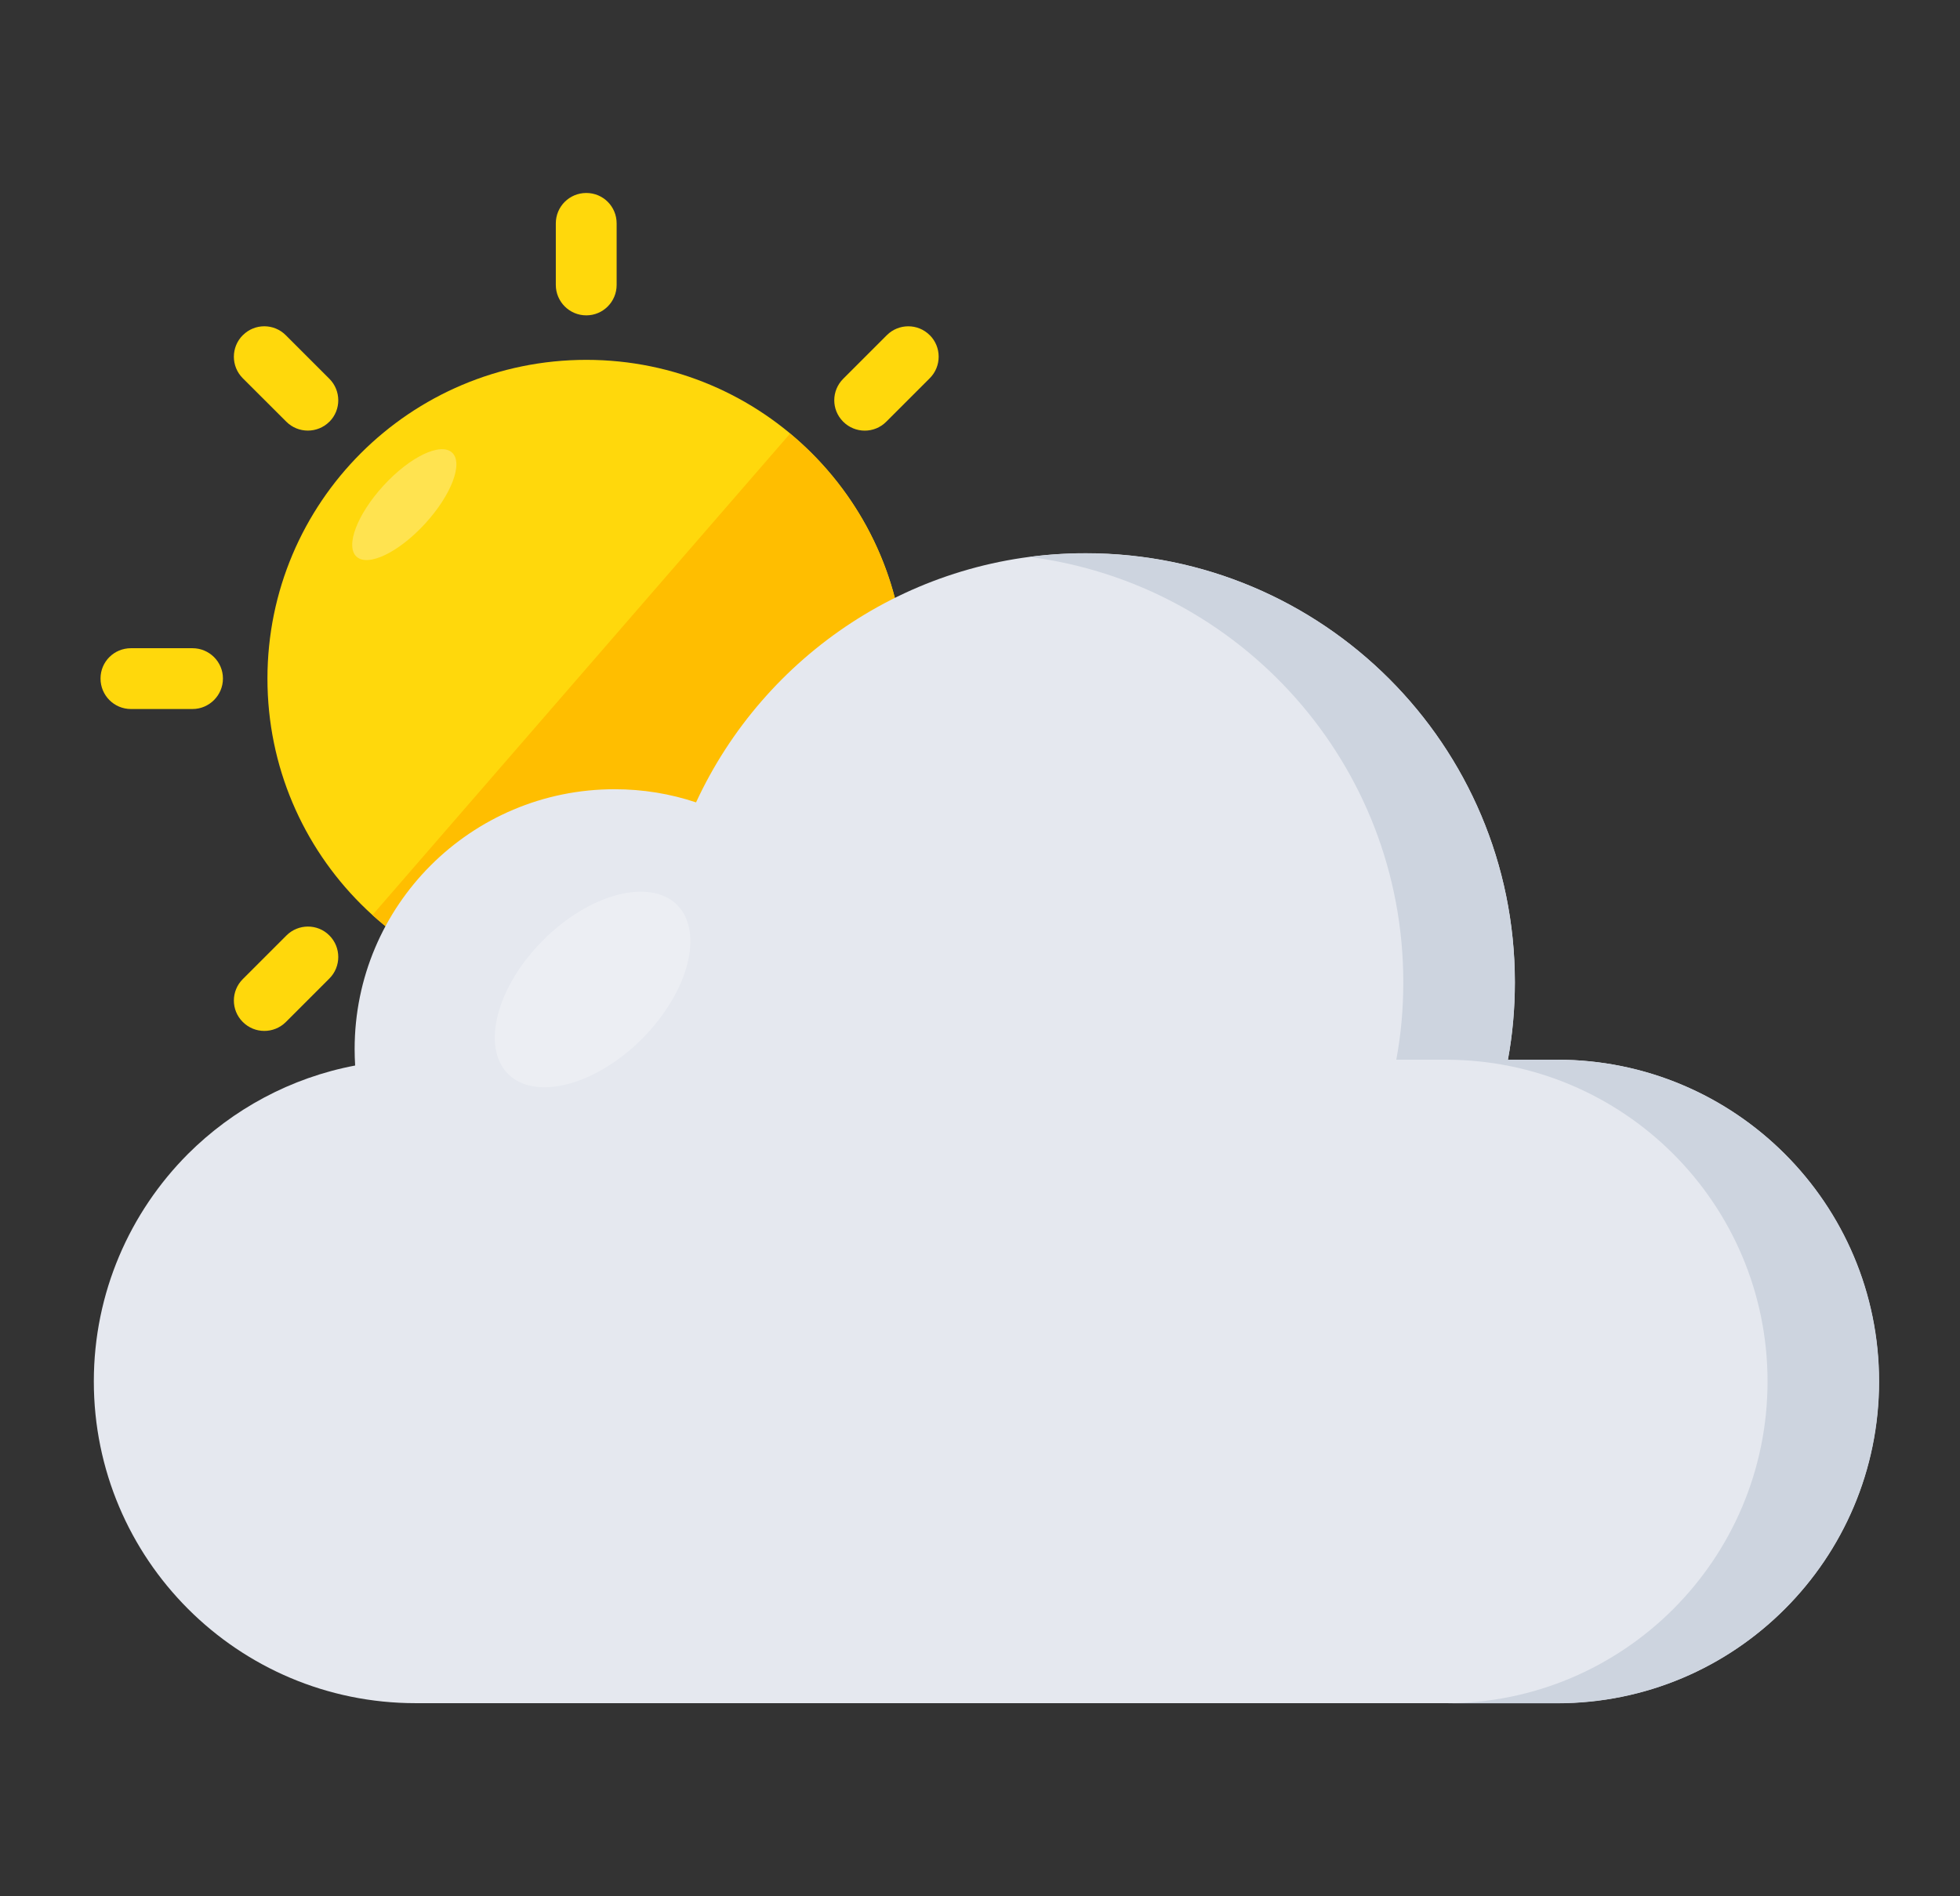 <svg width="31" height="30" viewBox="0 0 31 30" fill="none" xmlns="http://www.w3.org/2000/svg">
<rect x="0" y="0" width="31" height="30" fill="#333333" stroke="none"/>
<path d="M9.753 3.534V4.508C9.753 4.773 9.539 4.989 9.274 4.989H9.272C9.007 4.989 8.791 4.773 8.791 4.508V3.534C8.791 3.267 9.007 3.053 9.272 3.053H9.274C9.539 3.053 9.753 3.267 9.753 3.534Z" fill="#FFD80C"/>
<path d="M9.753 16.964V17.938C9.753 18.202 9.539 18.419 9.274 18.419H9.272C9.007 18.419 8.791 18.202 8.791 17.938V16.964C8.791 16.697 9.007 16.483 9.272 16.483H9.274C9.539 16.483 9.753 16.697 9.753 16.964Z" fill="#FFD80C"/>
<path d="M2.071 10.255H3.045C3.309 10.255 3.526 10.469 3.526 10.733V10.736C3.526 11 3.309 11.217 3.045 11.217H2.071C1.804 11.217 1.59 11 1.59 10.736V10.733C1.59 10.469 1.804 10.255 2.071 10.255Z" fill="#FFD80C"/>
<path d="M15.501 10.255H16.474C16.739 10.255 16.955 10.469 16.955 10.733V10.736C16.955 11 16.739 11.217 16.474 11.217H15.501C15.233 11.217 15.02 11 15.02 10.736V10.733C15.02 10.469 15.233 10.255 15.501 10.255Z" fill="#FFD80C"/>
<path d="M4.52 5.303L5.209 5.992C5.396 6.179 5.398 6.483 5.211 6.671L5.209 6.672C5.022 6.859 4.716 6.859 4.529 6.672L3.84 5.984C3.651 5.795 3.653 5.49 3.84 5.303L3.842 5.302C4.029 5.115 4.332 5.115 4.52 5.303Z" fill="#FFD80C"/>
<path d="M14.016 14.8L14.705 15.489C14.892 15.676 14.894 15.98 14.707 16.167L14.705 16.169C14.518 16.356 14.212 16.356 14.025 16.169L13.336 15.48C13.148 15.291 13.149 14.987 13.336 14.8L13.338 14.798C13.525 14.611 13.828 14.611 14.016 14.8Z" fill="#FFD80C"/>
<path d="M3.841 15.489L4.53 14.8C4.717 14.613 5.021 14.611 5.208 14.798L5.21 14.8C5.397 14.987 5.397 15.293 5.21 15.48L4.521 16.169C4.332 16.357 4.028 16.356 3.841 16.169L3.839 16.167C3.652 15.98 3.652 15.677 3.841 15.489Z" fill="#FFD80C"/>
<path d="M13.337 5.992L14.026 5.303C14.213 5.116 14.517 5.115 14.704 5.302L14.706 5.303C14.893 5.49 14.893 5.796 14.706 5.983L14.017 6.672C13.829 6.861 13.524 6.859 13.337 6.672L13.335 6.67C13.148 6.483 13.148 6.181 13.337 5.992Z" fill="#FFD80C"/>
<path d="M9.274 15.779C12.059 15.779 14.317 13.521 14.317 10.736C14.317 7.951 12.059 5.693 9.274 5.693C6.488 5.693 4.23 7.951 4.23 10.736C4.23 13.521 6.488 15.779 9.274 15.779Z" fill="#FFD80C"/>
<path d="M14.317 10.736C14.317 13.521 12.059 15.779 9.272 15.779C7.971 15.779 6.785 15.286 5.891 14.476L12.496 6.86C13.607 7.783 14.317 9.176 14.317 10.736Z" fill="#FFBE00"/>
<g opacity="0.28">
<path d="M6.723 8.285C7.14 7.83 7.331 7.327 7.15 7.16C6.968 6.994 6.483 7.227 6.066 7.682C5.649 8.137 5.458 8.64 5.639 8.807C5.821 8.973 6.306 8.74 6.723 8.285Z" fill="white"/>
</g>
<path d="M29.718 21.854C29.718 23.261 29.149 24.534 28.228 25.454C27.306 26.377 26.035 26.945 24.628 26.945H6.574C3.763 26.945 1.484 24.667 1.484 21.854C1.484 20.45 2.055 19.176 2.974 18.255C3.681 17.55 4.596 17.05 5.617 16.857C5.612 16.771 5.609 16.684 5.609 16.597C5.609 14.326 7.45 12.486 9.72 12.486C10.17 12.486 10.603 12.558 11.009 12.694C12.085 10.366 14.441 8.752 17.173 8.752C20.921 8.752 23.96 11.791 23.96 15.54C23.96 15.958 23.922 16.367 23.85 16.765H24.628C27.439 16.765 29.718 19.044 29.718 21.854Z" fill="#E5E8EF"/>
<path d="M29.721 21.856C29.721 23.259 29.151 24.534 28.229 25.456C27.308 26.378 26.037 26.947 24.63 26.947H22.865C24.272 26.947 25.543 26.378 26.465 25.456C27.387 24.534 27.956 23.259 27.956 21.856C27.956 19.041 25.675 16.765 22.865 16.765H22.084C22.159 16.368 22.195 15.958 22.195 15.539C22.195 12.085 19.618 9.239 16.283 8.811C16.574 8.772 16.87 8.754 17.174 8.754C20.924 8.754 23.959 11.789 23.959 15.539C23.959 15.958 23.924 16.368 23.849 16.765H24.63C27.44 16.765 29.721 19.041 29.721 21.856Z" fill="#CDD4DF"/>
<g opacity="0.28">
<path d="M10.154 16.435C9.417 17.172 8.468 17.419 8.036 16.991C7.608 16.558 7.855 15.61 8.592 14.873C9.329 14.136 10.277 13.889 10.71 14.317C11.137 14.75 10.89 15.694 10.154 16.435Z" fill="white"/>
</g>
</svg>

